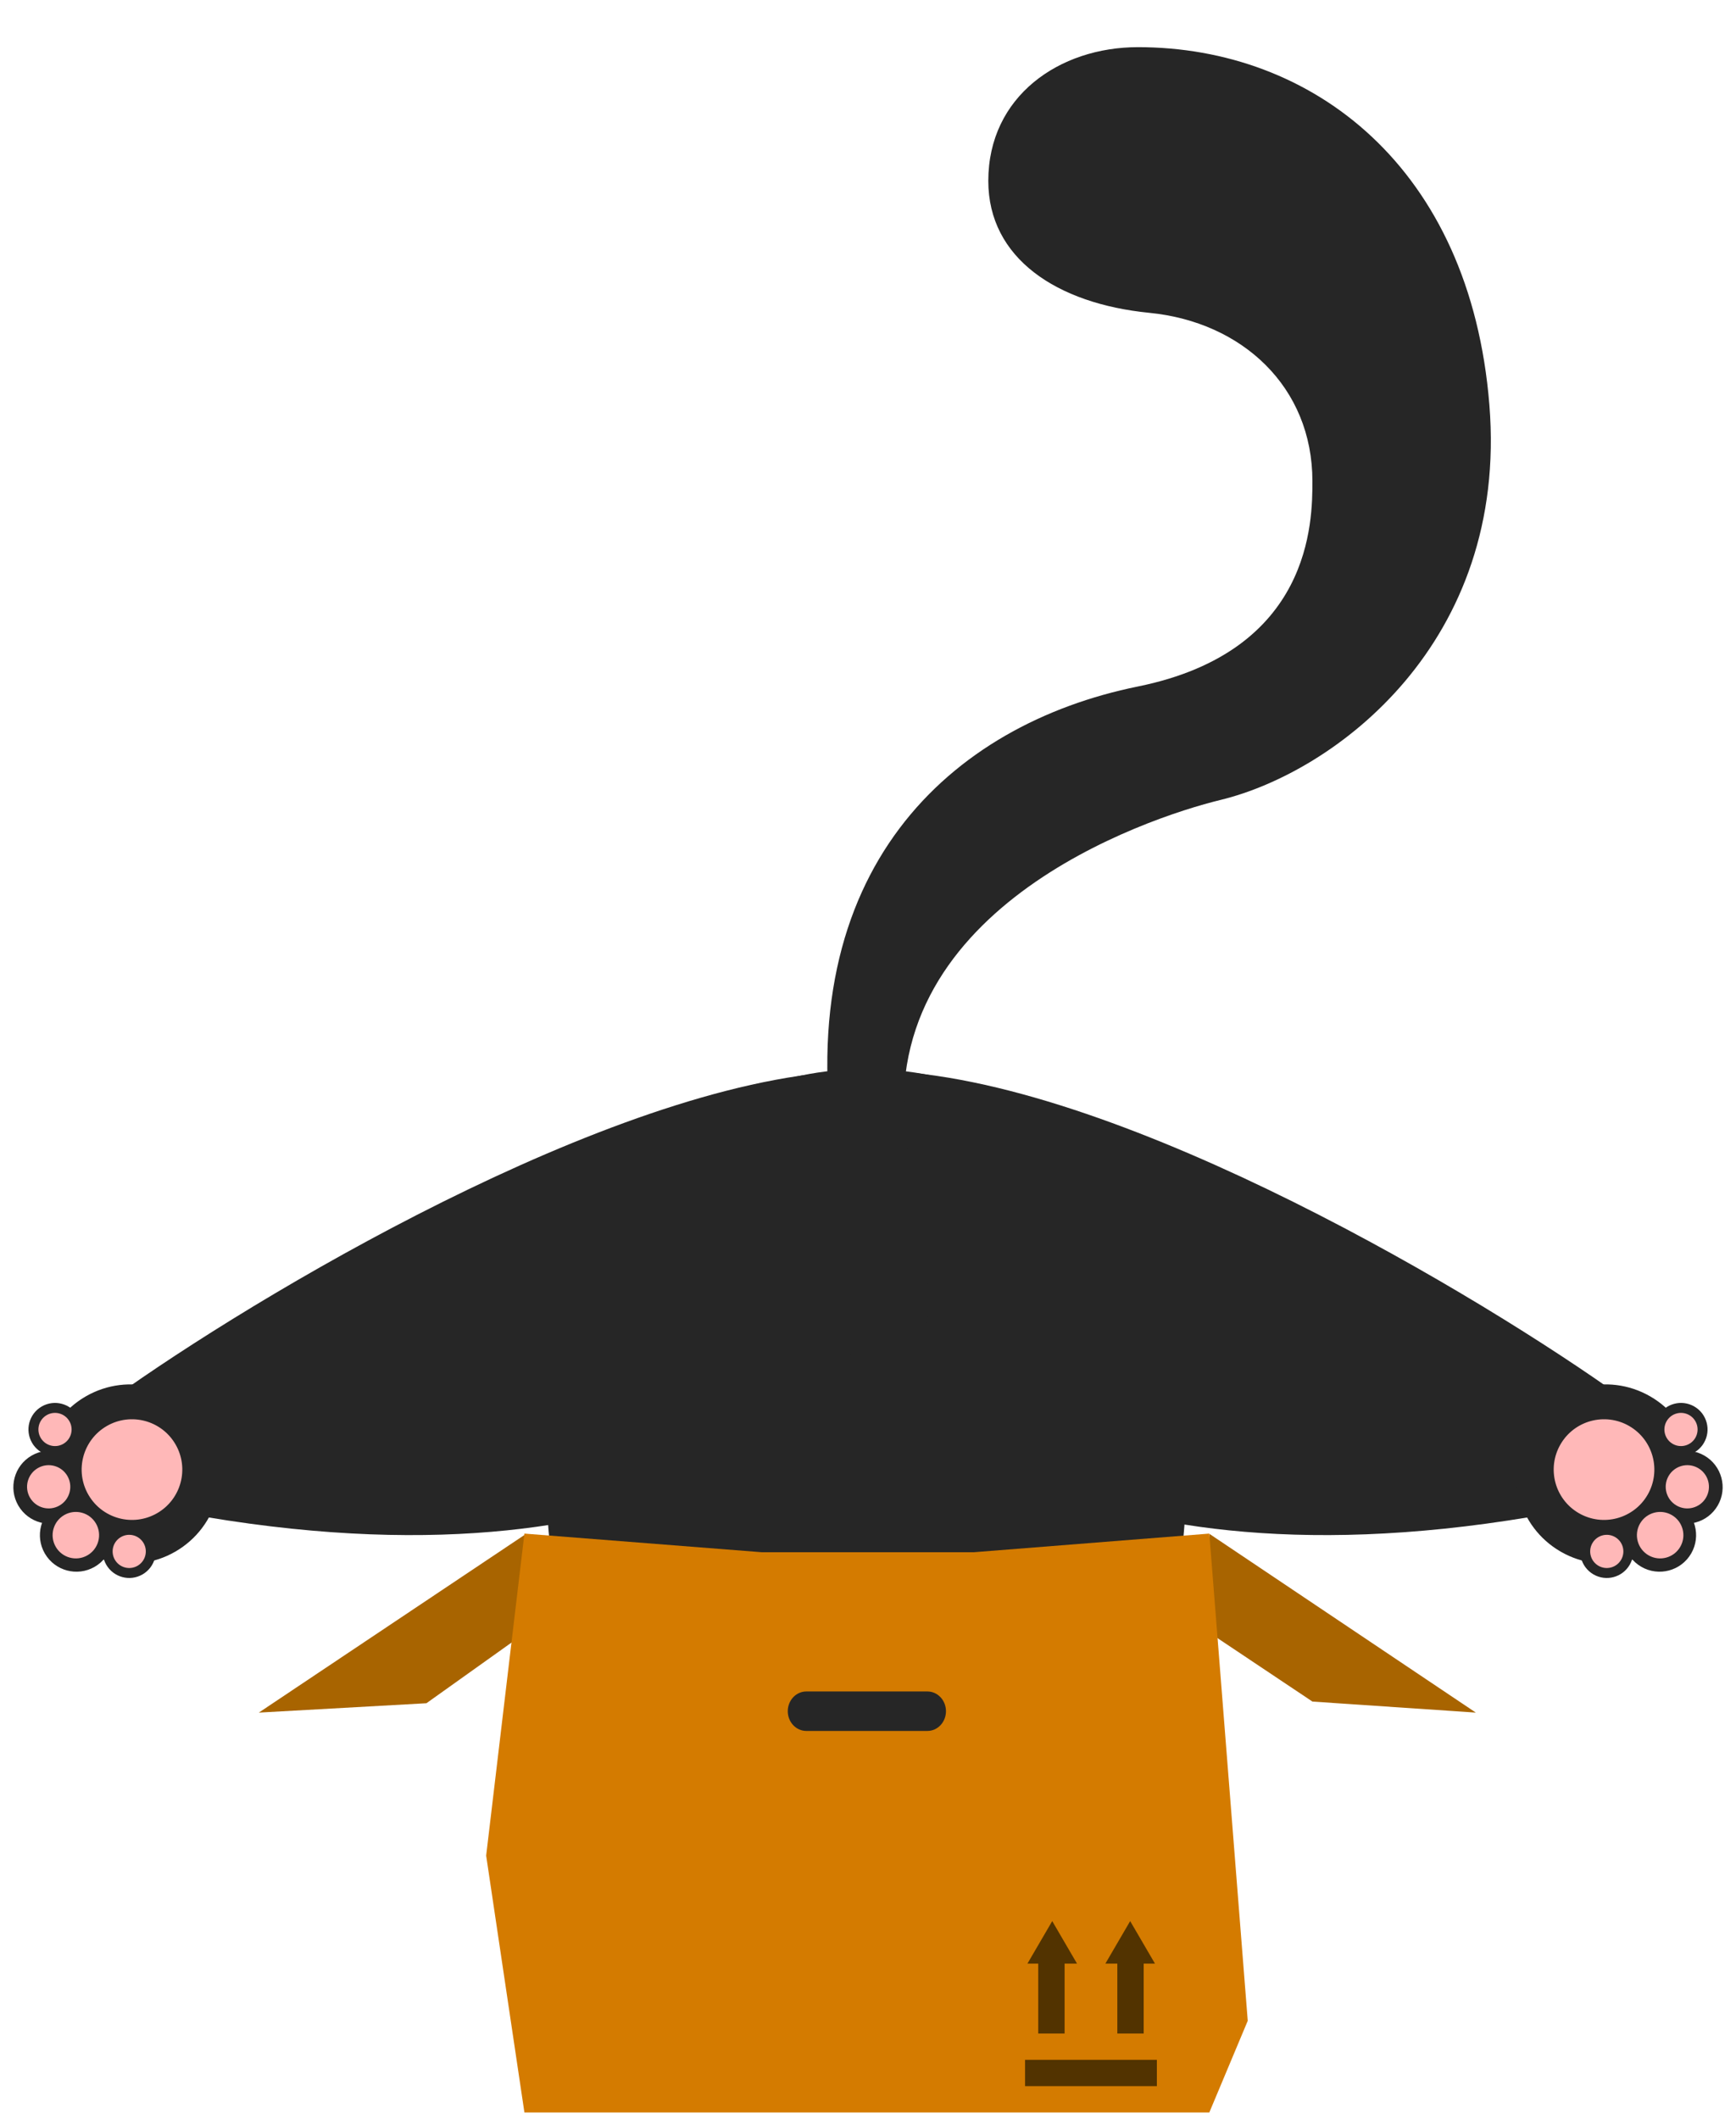 <svg width="245" height="299" viewBox="0 0 245 299" fill="none" xmlns="http://www.w3.org/2000/svg">
<path d="M167.687 196.258C167.687 221.347 167.687 263.229 122.259 263.229C76.831 263.229 76.831 221.347 76.831 196.258C76.831 171.169 97.17 150.83 122.259 150.83C147.348 150.83 167.687 171.169 167.687 196.258Z" fill="#262626"/>
<path d="M122.259 151.064C90.038 151.064 39.364 180.881 18.055 195.79L29.061 214.055C96.267 225.295 119.215 195.79 119.215 195.79C119.215 195.79 124.367 167.3 122.259 151.064Z" fill="#262626"/>
<circle r="12.645" transform="matrix(-0.866 0.5 0.5 0.866 18.421 207.989)" fill="#262626"/>
<circle r="5.152" transform="matrix(-0.866 0.5 0.5 0.866 7.037 209.852)" fill="#262626"/>
<circle r="3.747" transform="matrix(-0.866 0.5 0.5 0.866 7.763 201.705)" fill="#262626"/>
<circle r="2.342" transform="matrix(-0.866 0.5 0.5 0.866 7.763 201.705)" fill="#FFB8B8"/>
<circle r="3.747" transform="matrix(-0.866 0.5 0.5 0.866 18.238 218.911)" fill="#262626"/>
<circle r="5.152" transform="matrix(-0.866 0.5 0.5 0.866 10.784 216.62)" fill="#262626"/>
<circle r="7.102" transform="matrix(-0.866 0.5 0.5 0.866 18.625 207.365)" fill="#FFB8B8"/>
<circle r="3.051" transform="matrix(-0.866 0.5 0.5 0.866 6.87 209.792)" fill="#FFB8B8"/>
<circle r="3.28" transform="matrix(-0.866 0.5 0.5 0.866 10.705 216.618)" fill="#FFB8B8"/>
<circle r="2.342" transform="matrix(-0.866 0.5 0.5 0.866 18.237 218.911)" fill="#FFB8B8"/>
<path d="M122.741 151.064C154.962 151.064 205.636 180.881 226.945 195.79L215.939 214.055C148.734 225.295 125.785 195.79 125.785 195.79C125.785 195.79 120.634 167.3 122.741 151.064Z" fill="#262626"/>
<circle cx="226.579" cy="207.989" r="12.645" transform="rotate(30 226.579 207.989)" fill="#262626"/>
<circle cx="237.963" cy="209.852" r="5.152" transform="rotate(30 237.963 209.852)" fill="#262626"/>
<circle cx="237.238" cy="201.705" r="3.747" transform="rotate(30 237.238 201.705)" fill="#262626"/>
<circle cx="237.237" cy="201.705" r="2.342" transform="rotate(30 237.237 201.705)" fill="#FFB8B8"/>
<circle cx="226.762" cy="218.911" r="3.747" transform="rotate(30 226.762 218.911)" fill="#262626"/>
<circle cx="234.216" cy="216.62" r="5.152" transform="rotate(30 234.216 216.62)" fill="#262626"/>
<circle cx="226.375" cy="207.365" r="7.102" transform="rotate(30 226.375 207.365)" fill="#FFB8B8"/>
<circle cx="238.13" cy="209.792" r="3.051" transform="rotate(30 238.13 209.792)" fill="#FFB8B8"/>
<circle cx="234.295" cy="216.618" r="3.28" transform="rotate(30 234.295 216.618)" fill="#FFB8B8"/>
<circle cx="226.763" cy="218.911" r="2.342" transform="rotate(30 226.763 218.911)" fill="#FFB8B8"/>
<path d="M128 161.861L131.224 182.687C131.511 184.539 130.803 189.15 127.1 189.724C122.472 190.44 121.401 186.578 121.042 184.264L117.819 163.437C111.514 122.709 134.201 102.223 160.592 96.866C185.173 91.876 185.219 73.518 185.219 67.898C185.219 54.594 175.305 45.431 162.226 44.143C149.147 42.856 139.478 36.447 139.478 25.527C139.478 13.585 149.5 6.655 160.592 6.655C185.219 6.655 207.5 23.574 210.196 57.139C212.891 90.705 188.416 108.943 172.261 112.871C161.528 115.48 122.842 128.538 128 161.861Z" fill="#262626"/>
<path fill-rule="evenodd" clip-rule="evenodd" d="M74.23 216.447L36.53 241.654L60.181 240.332L74.34 230.24L74.23 216.447Z" fill="#A86400"/>
<path fill-rule="evenodd" clip-rule="evenodd" d="M170.707 216.447L208.282 241.654L185.225 240.098L170.473 230.24L170.707 216.447Z" fill="#A86400"/>
<path fill-rule="evenodd" clip-rule="evenodd" d="M170.671 298.074H74.01L68.611 261.833L74.01 216.396L107.482 219.023H137.455L170.671 216.396L176.093 285.142L170.671 298.074Z" fill="#D47B00"/>
<path fill-rule="evenodd" clip-rule="evenodd" d="M146.525 286.936H150.246V275.798H146.525V286.936Z" fill="#523300"/>
<path fill-rule="evenodd" clip-rule="evenodd" d="M157.688 286.936H161.408V275.798H157.688V286.936Z" fill="#523300"/>
<path fill-rule="evenodd" clip-rule="evenodd" d="M144.665 294.361H163.269V290.648H144.665V294.361Z" fill="#523300"/>
<path fill-rule="evenodd" clip-rule="evenodd" d="M148.5 271.074L145 277.074H152L148.5 271.074Z" fill="#523300"/>
<path fill-rule="evenodd" clip-rule="evenodd" d="M159.5 271.074L156 277.074H163L159.5 271.074Z" fill="#523300"/>
<path fill-rule="evenodd" clip-rule="evenodd" d="M130.886 238.672H113.795C112.351 238.672 111.178 239.918 111.178 241.457C111.178 242.995 112.351 244.241 113.795 244.241H130.886C132.332 244.241 133.503 242.995 133.503 241.457C133.503 239.918 132.332 238.672 130.886 238.672" fill="#262626"/>
</svg>
